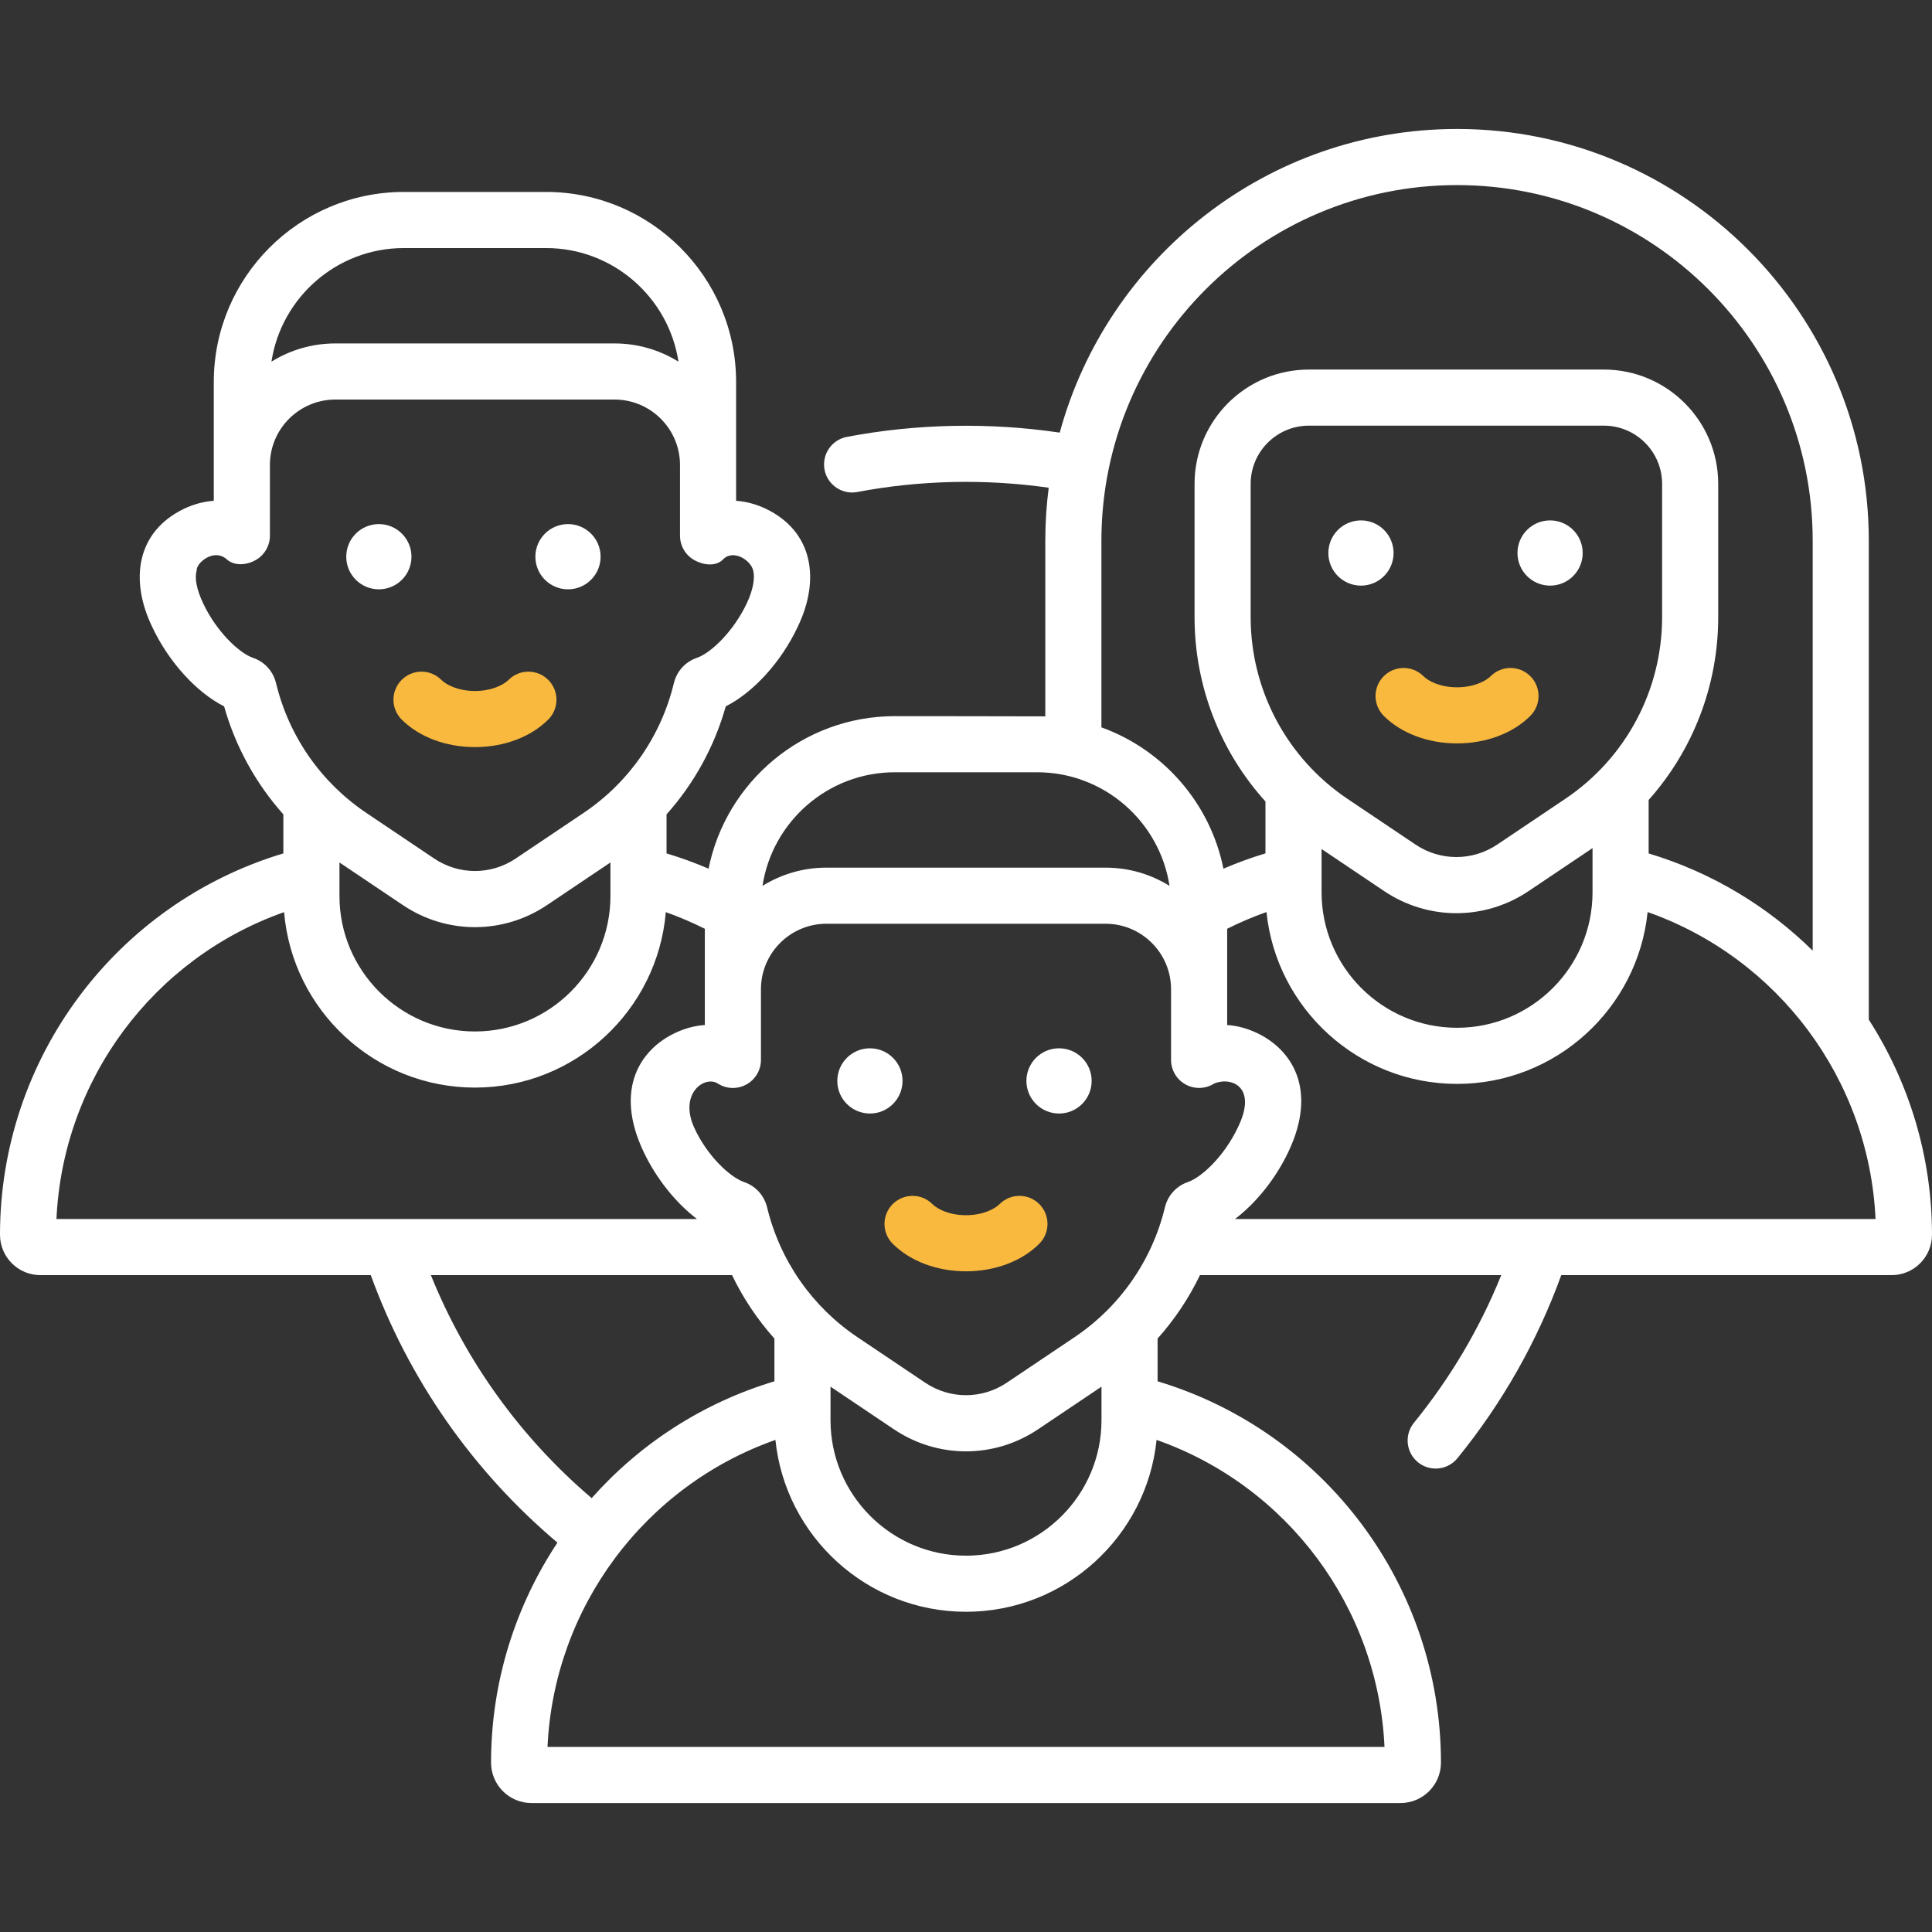 <svg width="134" height="134" viewBox="0 0 134 134" fill="none" xmlns="http://www.w3.org/2000/svg">
<rect x="0" y="0" width="134" height="134" fill="#333333" stroke="none"/>
<g clip-path="url(#clip0)">
<path d="M129.616 70.72V37.503C129.616 21.756 116.805 8.945 101.058 8.945C87.904 8.945 76.802 17.884 73.501 30.006C68.627 29.285 63.563 29.382 58.736 30.302C57.681 30.503 56.988 31.521 57.189 32.577C57.385 33.639 58.434 34.329 59.464 34.124C63.8 33.299 68.351 33.201 72.736 33.828C72.581 35.031 72.5 36.258 72.5 37.503V49.686C72.312 49.678 62.066 49.671 62.066 49.671C55.688 49.671 50.356 54.224 49.145 60.25C48.194 59.842 47.22 59.489 46.23 59.19V56.483C48.138 54.344 49.549 51.792 50.338 48.992C52.244 48.03 54.174 45.925 55.316 43.5C56.919 40.2 56.393 36.856 53.111 35.284C52.428 34.962 51.735 34.78 51.055 34.735V26.492C51.055 19.225 45.143 13.313 37.875 13.313H28.007C20.74 13.313 14.828 19.225 14.828 26.492V34.735C14.147 34.779 13.455 34.962 12.771 35.284C9.489 36.857 8.964 40.199 10.566 43.5C11.709 45.925 13.638 48.03 15.544 48.992C16.334 51.792 17.745 54.344 19.653 56.484V59.19C8.033 62.68 0 73.415 0 85.64C0 87.185 1.257 88.441 2.801 88.441H25.717C28.335 95.651 32.783 102.027 38.663 106.994C35.737 111.408 34.058 116.677 34.058 122.253C34.058 123.798 35.315 125.055 36.86 125.055H97.14C98.685 125.055 99.942 123.798 99.942 122.253C99.942 110.029 91.908 99.294 80.288 95.804V92.841C81.468 91.519 82.458 90.04 83.227 88.441H104.123C102.634 92.13 100.603 95.566 98.067 98.683C97.389 99.517 97.515 100.742 98.349 101.421C98.71 101.714 99.144 101.857 99.575 101.857C100.141 101.857 100.702 101.612 101.086 101.139C104.2 97.311 106.616 93.045 108.287 88.441H131.198C132.743 88.441 133.999 87.185 133.999 85.64C134 80.209 132.407 75.066 129.616 70.72ZM76.392 37.503C76.392 23.902 87.457 12.837 101.058 12.837C114.66 12.837 125.725 23.902 125.725 37.503V65.935C122.6 62.861 118.729 60.509 114.347 59.193V55.484C117.422 52.033 119.172 47.54 119.172 42.8V33.56C119.172 29.189 115.615 25.632 111.244 25.632H90.78C86.408 25.632 82.852 29.189 82.852 33.56V42.8C82.852 47.588 84.637 52.124 87.77 55.59V59.188C86.78 59.486 85.806 59.842 84.855 60.25C83.941 55.702 80.679 51.995 76.392 50.449V37.503H76.392ZM108.564 55.406L103.852 58.573C102.127 59.733 99.897 59.733 98.171 58.573L93.459 55.406C89.254 52.579 86.743 47.867 86.743 42.8V33.56C86.743 31.334 88.554 29.523 90.78 29.523H111.244C113.469 29.523 115.281 31.334 115.281 33.56V42.8C115.28 47.867 112.77 52.579 108.564 55.406ZM91.662 58.886L96 61.803C97.522 62.826 99.267 63.337 101.011 63.337C102.756 63.337 104.501 62.826 106.023 61.803L110.455 58.824V61.889C110.455 67.07 106.24 71.285 101.058 71.285C95.877 71.285 91.662 67.07 91.662 61.889V58.886H91.662ZM82.385 81.987C81.591 82.259 80.998 82.912 80.797 83.737C79.905 87.428 77.678 90.627 74.528 92.745L69.829 95.902C68.111 97.057 65.889 97.057 64.171 95.902L59.472 92.745C56.322 90.627 54.095 87.428 53.203 83.736C53.002 82.912 52.409 82.258 51.615 81.988C50.628 81.65 49.029 80.155 48.145 78.2C47.076 75.835 48.886 74.57 49.788 75.153C50.385 75.539 51.147 75.559 51.769 75.217C52.391 74.875 52.778 74.221 52.778 73.511V68.61C52.778 66.106 54.815 64.07 57.318 64.07H76.682C79.185 64.07 81.222 66.106 81.222 68.61V73.511C81.222 74.221 81.608 74.875 82.231 75.216C82.853 75.558 83.612 75.534 84.211 75.153C85.393 74.657 87.248 75.372 85.855 78.199C84.94 80.141 83.372 81.65 82.385 81.987ZM57.603 96.177L62 99.132C63.519 100.153 65.26 100.663 67 100.663C68.741 100.663 70.482 100.153 72 99.132L76.397 96.177V98.502C76.397 103.683 72.181 107.899 67 107.899C61.819 107.899 57.603 103.683 57.603 98.502V96.177ZM62.066 53.563H71.934C76.577 53.563 80.434 56.987 81.115 61.442C79.826 60.642 78.307 60.178 76.682 60.178H57.318C55.692 60.178 54.174 60.642 52.885 61.442C53.566 56.987 57.423 53.563 62.066 53.563ZM23.545 59.82L27.942 62.775C29.461 63.796 31.201 64.306 32.942 64.306C34.682 64.306 36.423 63.796 37.942 62.775L42.339 59.819V62.145C42.339 67.326 38.123 71.541 32.942 71.541C27.761 71.541 23.545 67.326 23.545 62.145V59.82ZM28.008 17.205H37.876C42.519 17.205 46.376 20.629 47.057 25.084C45.768 24.284 44.249 23.82 42.623 23.82H23.26C21.634 23.82 20.116 24.284 18.827 25.084C19.508 20.629 23.366 17.205 28.008 17.205ZM17.558 45.63C16.57 45.293 15.002 43.783 14.088 41.842C13.646 40.904 13.485 40.106 13.636 39.596C13.581 39.06 14.829 37.99 15.73 38.796C16.26 39.269 17.089 39.2 17.711 38.859C18.333 38.517 18.72 37.864 18.72 37.154V32.252C18.72 29.749 20.757 27.712 23.26 27.712H42.624C45.127 27.712 47.164 29.749 47.164 32.252V37.154C47.164 37.864 47.551 38.517 48.173 38.859C48.795 39.2 49.662 39.308 50.154 38.796C50.833 38.087 52.077 38.817 52.248 39.596C52.363 40.115 52.238 40.904 51.797 41.842C50.882 43.783 49.314 45.293 48.328 45.63C47.533 45.901 46.939 46.555 46.739 47.38C45.847 51.071 43.62 54.269 40.47 56.387L35.771 59.545C34.053 60.7 31.832 60.7 30.113 59.545L25.415 56.387C22.264 54.269 20.037 51.07 19.145 47.379C18.945 46.555 18.352 45.901 17.558 45.63ZM19.704 63.264C20.275 70.068 25.992 75.433 32.942 75.433C39.891 75.433 45.608 70.069 46.179 63.265C47.104 63.592 48.009 63.979 48.886 64.419V71.093C48.206 71.137 47.513 71.32 46.83 71.642C44.426 72.774 42.585 75.527 44.625 79.858C45.514 81.747 46.882 83.439 48.344 84.55H3.916C4.357 74.879 10.641 66.461 19.704 63.264ZM29.884 88.441H50.773C51.542 90.041 52.532 91.519 53.712 92.841V95.805C48.701 97.311 44.357 100.166 41.037 103.908C36.107 99.706 32.296 94.411 29.884 88.441ZM96.026 121.163H37.975C38.417 111.495 44.712 103.063 53.782 99.87C54.469 106.557 60.135 111.79 67 111.79C73.865 111.79 79.531 106.556 80.218 99.869C89.292 103.061 95.584 111.486 96.026 121.163ZM85.656 84.55C87.118 83.438 88.486 81.746 89.375 79.857C91.415 75.526 89.573 72.774 87.17 71.642C86.486 71.32 85.794 71.137 85.114 71.093V64.418C85.997 63.975 86.909 63.587 87.841 63.258C88.529 69.944 94.194 75.177 101.059 75.177C107.923 75.177 113.589 69.944 114.276 63.258C123.344 66.451 129.642 74.888 130.084 84.55H85.656Z" fill="white"/>
<path d="M26.277 40.874C27.526 40.874 28.539 39.862 28.539 38.612C28.539 37.363 27.526 36.35 26.277 36.35C25.028 36.35 24.015 37.363 24.015 38.612C24.015 39.862 25.028 40.874 26.277 40.874Z" fill="white"/>
<path d="M39.395 40.874C40.644 40.874 41.657 39.862 41.657 38.612C41.657 37.363 40.644 36.35 39.395 36.35C38.146 36.35 37.133 37.363 37.133 38.612C37.133 39.862 38.146 40.874 39.395 40.874Z" fill="white"/>
<path d="M27.861 49.909C29.078 51.122 30.93 51.817 32.942 51.817C34.955 51.817 36.807 51.122 38.023 49.909C38.784 49.15 38.786 47.918 38.027 47.157C37.268 46.396 36.036 46.395 35.275 47.153C34.918 47.51 34.093 47.926 32.942 47.926C31.792 47.926 30.966 47.51 30.609 47.153C29.848 46.395 28.616 46.397 27.857 47.158C27.099 47.919 27.101 49.151 27.861 49.909Z" fill="#F9B93E"/>
<path d="M60.336 77.232C61.586 77.232 62.598 76.219 62.598 74.97C62.598 73.72 61.586 72.708 60.336 72.708C59.087 72.708 58.074 73.72 58.074 74.97C58.074 76.219 59.087 77.232 60.336 77.232Z" fill="white"/>
<path d="M73.453 77.232C74.702 77.232 75.715 76.219 75.715 74.97C75.715 73.72 74.702 72.708 73.453 72.708C72.203 72.708 71.19 73.72 71.19 74.97C71.19 76.219 72.203 77.232 73.453 77.232Z" fill="white"/>
<path d="M69.333 83.511C68.976 83.867 68.15 84.284 67 84.284C65.849 84.284 65.024 83.868 64.667 83.511C63.906 82.753 62.674 82.754 61.915 83.515C61.156 84.276 61.158 85.508 61.919 86.267C63.135 87.479 64.987 88.175 67 88.175C69.013 88.175 70.864 87.479 72.08 86.267C72.841 85.509 72.844 84.276 72.085 83.515C71.326 82.754 70.094 82.752 69.333 83.511Z" fill="#F9B93E"/>
<path d="M94.394 40.618C95.644 40.618 96.656 39.606 96.656 38.356C96.656 37.107 95.644 36.094 94.394 36.094C93.145 36.094 92.132 37.107 92.132 38.356C92.132 39.606 93.145 40.618 94.394 40.618Z" fill="white"/>
<path d="M107.511 40.618C108.76 40.618 109.773 39.606 109.773 38.356C109.773 37.107 108.76 36.094 107.511 36.094C106.262 36.094 105.249 37.107 105.249 38.356C105.249 39.606 106.262 40.618 107.511 40.618Z" fill="white"/>
<path d="M103.391 46.898C103.034 47.254 102.208 47.67 101.058 47.67C99.908 47.67 99.082 47.254 98.725 46.897C97.964 46.139 96.732 46.14 95.973 46.901C95.214 47.663 95.216 48.895 95.977 49.653C97.193 50.866 99.045 51.561 101.058 51.561C103.071 51.561 104.923 50.866 106.139 49.653C106.9 48.894 106.902 47.662 106.143 46.901C105.384 46.14 104.152 46.139 103.391 46.898Z" fill="#F9B93E"/>
</g>
<defs>
<clipPath id="clip0">
<rect width="134" height="134" fill="white"/>
</clipPath>
</defs>
</svg>
